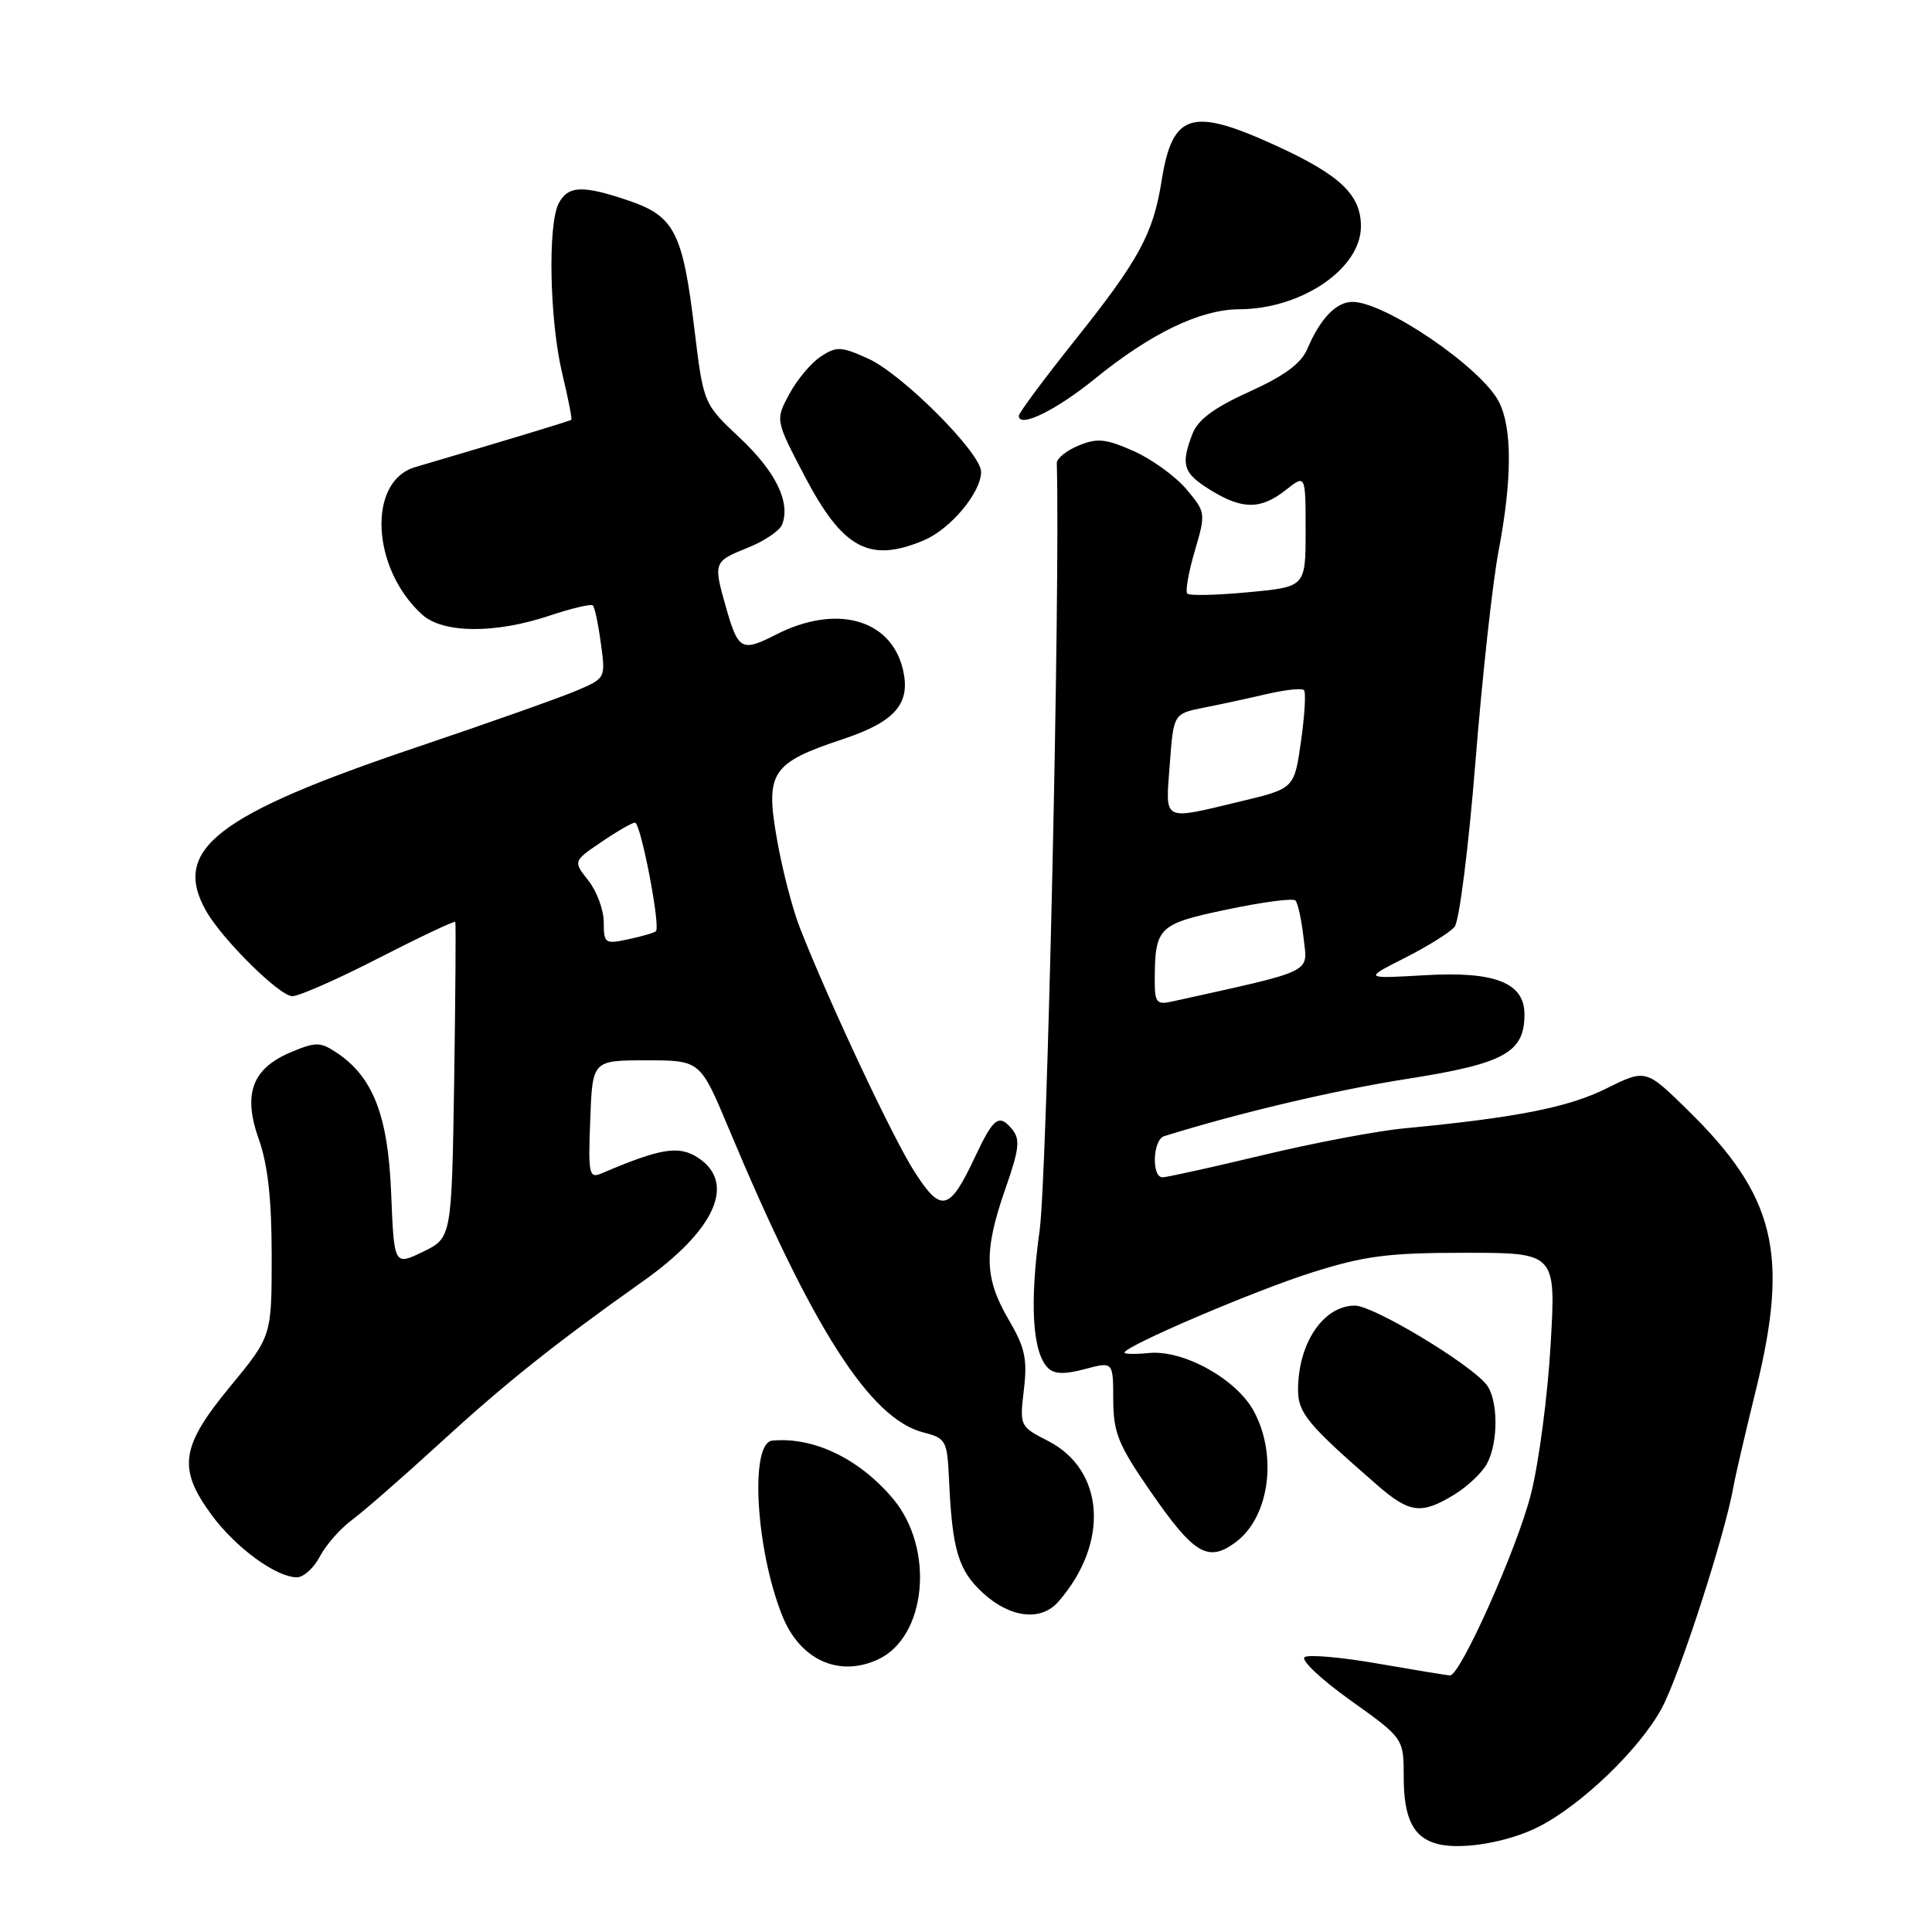 <?xml version="1.0" encoding="UTF-8" standalone="no"?>
<!DOCTYPE svg PUBLIC "-//W3C//DTD SVG 1.1//EN" "http://www.w3.org/Graphics/SVG/1.1/DTD/svg11.dtd" >
<svg xmlns="http://www.w3.org/2000/svg" xmlns:xlink="http://www.w3.org/1999/xlink" version="1.1" viewBox="0 0 256 256">
 <g >
 <path fill="currentColor"
d=" M 203.89 242.05 C 209.59 239.15 217.29 231.73 220.19 226.35 C 222.55 221.99 228.58 203.34 229.69 197.00 C 229.93 195.62 231.28 189.81 232.69 184.08 C 237.10 166.09 235.23 158.45 223.61 147.07 C 218.07 141.64 218.07 141.64 212.79 144.26 C 207.75 146.75 200.89 148.10 186.00 149.52 C 182.43 149.86 174.00 151.46 167.29 153.07 C 160.57 154.68 154.61 156.00 154.04 156.00 C 152.56 156.00 152.75 151.02 154.25 150.55 C 164.36 147.41 176.82 144.47 186.50 142.95 C 199.35 140.93 202.00 139.47 202.00 134.41 C 202.00 130.22 198.10 128.68 188.83 129.22 C 180.69 129.69 180.69 129.69 186.16 126.92 C 189.16 125.40 192.13 123.55 192.74 122.81 C 193.36 122.07 194.60 112.25 195.50 100.98 C 196.40 89.72 197.78 77.12 198.57 73.00 C 200.38 63.50 200.39 56.65 198.59 53.20 C 196.21 48.65 183.51 40.00 179.20 40.00 C 177.06 40.00 174.93 42.22 173.23 46.23 C 172.40 48.17 170.19 49.80 165.53 51.91 C 160.84 54.04 158.72 55.62 158.00 57.50 C 156.43 61.63 156.77 62.69 160.37 64.92 C 164.61 67.54 167.04 67.55 170.37 64.93 C 173.00 62.85 173.00 62.85 173.00 70.31 C 173.00 77.77 173.00 77.77 165.43 78.47 C 161.26 78.87 157.62 78.95 157.33 78.66 C 157.04 78.38 157.48 75.84 158.31 73.03 C 159.79 67.98 159.77 67.88 157.19 64.81 C 155.74 63.10 152.60 60.83 150.20 59.76 C 146.51 58.13 145.37 58.02 142.91 59.04 C 141.31 59.70 140.01 60.75 140.03 61.37 C 140.50 77.76 138.75 155.81 137.76 163.00 C 136.41 172.72 136.80 179.20 138.86 181.26 C 139.69 182.09 141.07 182.13 143.76 181.41 C 147.50 180.41 147.50 180.41 147.51 185.46 C 147.53 189.84 148.16 191.41 152.36 197.50 C 158.22 205.99 160.06 207.09 163.76 204.33 C 168.19 201.02 169.31 192.90 166.15 187.01 C 163.85 182.74 156.84 178.84 152.25 179.28 C 150.46 179.46 149.00 179.43 149.00 179.23 C 149.00 178.38 166.20 171.03 173.81 168.62 C 180.84 166.40 183.93 166.00 194.14 166.00 C 206.18 166.00 206.18 166.00 205.46 178.25 C 205.07 184.99 203.90 193.88 202.85 198.00 C 201.05 205.12 193.52 222.00 192.14 222.00 C 191.79 222.00 187.55 221.30 182.72 220.46 C 177.89 219.61 173.46 219.21 172.88 219.57 C 172.30 219.93 175.02 222.50 178.91 225.28 C 186.00 230.34 186.00 230.34 186.00 235.48 C 186.00 240.98 187.29 243.52 190.50 244.34 C 193.70 245.16 199.88 244.10 203.89 242.05 Z  M 116.29 219.91 C 122.78 216.96 123.90 205.21 118.32 198.58 C 113.86 193.28 107.81 190.37 102.33 190.89 C 99.33 191.17 100.13 205.28 103.65 214.08 C 105.98 219.91 111.10 222.28 116.29 219.91 Z  M 140.22 212.25 C 147.03 204.49 146.40 194.78 138.85 190.92 C 135.13 189.02 135.10 188.96 135.67 184.14 C 136.15 180.06 135.82 178.55 133.62 174.80 C 130.42 169.34 130.34 165.77 133.21 157.54 C 135.07 152.23 135.21 150.96 134.10 149.62 C 132.37 147.54 131.65 148.08 129.20 153.29 C 125.81 160.51 124.71 160.78 121.18 155.27 C 118.31 150.80 109.99 133.10 106.01 123.00 C 105.03 120.53 103.66 115.24 102.96 111.25 C 101.38 102.32 102.19 101.10 111.69 97.94 C 118.72 95.60 120.76 93.17 119.60 88.55 C 117.95 81.98 110.73 80.05 102.84 84.08 C 98.26 86.42 97.81 86.17 96.17 80.38 C 94.51 74.54 94.56 74.39 99.03 72.60 C 101.25 71.72 103.33 70.32 103.64 69.49 C 104.77 66.55 102.78 62.48 98.03 58.02 C 93.21 53.50 93.21 53.50 92.00 43.50 C 90.47 30.82 89.36 28.65 83.35 26.60 C 77.21 24.51 75.29 24.58 74.04 26.93 C 72.56 29.69 72.82 42.44 74.49 49.46 C 75.28 52.74 75.82 55.51 75.71 55.62 C 75.53 55.78 67.56 58.20 55.00 61.90 C 48.65 63.77 49.21 75.36 55.94 81.44 C 58.69 83.94 65.61 83.99 72.81 81.58 C 75.74 80.60 78.32 79.99 78.56 80.23 C 78.80 80.46 79.28 82.73 79.62 85.26 C 80.25 89.86 80.25 89.87 76.38 91.52 C 74.24 92.43 64.76 95.79 55.30 98.98 C 28.68 107.95 22.73 112.55 27.29 120.67 C 29.40 124.43 37.04 132.00 38.74 132.00 C 39.63 132.00 44.82 129.71 50.26 126.91 C 55.71 124.12 60.24 121.98 60.33 122.16 C 60.42 122.35 60.35 131.84 60.18 143.26 C 59.85 164.02 59.85 164.02 56.04 165.87 C 52.22 167.71 52.22 167.71 51.83 158.09 C 51.42 147.74 49.41 142.62 44.48 139.40 C 42.44 138.06 41.79 138.06 38.60 139.40 C 33.40 141.57 32.15 144.93 34.30 150.98 C 35.49 154.34 36.00 158.93 36.00 166.41 C 36.00 177.05 36.00 177.05 30.50 183.72 C 23.92 191.69 23.51 194.58 28.05 200.75 C 31.23 205.08 36.60 209.00 39.34 209.00 C 40.23 209.00 41.59 207.76 42.38 206.25 C 43.16 204.74 45.09 202.55 46.65 201.39 C 48.22 200.23 53.37 195.73 58.11 191.39 C 66.92 183.31 73.38 178.15 85.23 169.75 C 94.79 162.97 97.57 156.73 92.50 153.41 C 89.96 151.74 87.53 152.14 79.71 155.48 C 78.05 156.19 77.93 155.62 78.21 148.37 C 78.50 140.50 78.50 140.50 85.64 140.50 C 92.78 140.50 92.78 140.50 96.55 149.50 C 107.67 176.08 115.29 187.99 122.34 189.80 C 125.36 190.58 125.51 190.87 125.75 196.06 C 126.18 205.44 126.98 208.09 130.29 211.12 C 133.88 214.39 137.94 214.86 140.22 212.25 Z  M 192.69 198.05 C 194.44 196.98 196.40 195.13 197.04 193.93 C 198.58 191.05 198.52 185.33 196.92 183.41 C 194.54 180.54 181.95 173.00 179.54 173.00 C 175.36 173.00 172.00 177.97 172.00 184.17 C 172.00 187.23 173.28 188.77 182.45 196.75 C 186.78 200.52 188.32 200.71 192.69 198.05 Z  M 122.38 71.61 C 125.93 70.13 130.00 65.27 130.00 62.52 C 130.00 60.02 119.55 49.55 115.02 47.51 C 111.45 45.90 110.84 45.87 108.76 47.24 C 107.49 48.07 105.61 50.31 104.59 52.21 C 102.73 55.66 102.73 55.66 106.61 63.07 C 111.67 72.72 115.19 74.62 122.38 71.61 Z  M 145.00 50.25 C 152.49 44.16 159.03 41.00 164.22 40.98 C 172.49 40.94 180.33 35.59 180.33 30.00 C 180.33 25.82 177.61 23.22 169.19 19.35 C 157.87 14.15 155.35 14.92 153.91 24.00 C 152.81 30.97 150.90 34.48 142.45 45.06 C 138.35 50.20 135.00 54.71 135.00 55.10 C 135.00 56.77 139.90 54.39 145.00 50.25 Z  M 153.01 129.86 C 153.04 122.83 153.46 122.43 162.61 120.51 C 167.26 119.53 171.33 118.99 171.65 119.32 C 171.97 119.64 172.46 121.87 172.73 124.28 C 173.26 129.04 174.46 128.46 155.25 132.72 C 153.26 133.16 153.00 132.82 153.01 129.86 Z  M 155.00 101.28 C 155.50 94.57 155.50 94.57 159.50 93.77 C 161.70 93.34 165.47 92.52 167.88 91.96 C 170.30 91.40 172.50 91.16 172.78 91.44 C 173.06 91.72 172.88 94.77 172.39 98.22 C 171.50 104.48 171.50 104.48 164.50 106.16 C 153.85 108.71 154.43 109.00 155.00 101.28 Z  M 80.00 122.21 C 80.00 120.59 79.09 118.11 77.97 116.69 C 75.94 114.11 75.94 114.11 79.70 111.56 C 81.77 110.15 83.77 109.00 84.14 109.00 C 84.90 109.00 87.56 122.80 86.91 123.39 C 86.69 123.60 85.04 124.08 83.25 124.46 C 80.16 125.12 80.00 125.01 80.00 122.21 Z "/>
</g>
</svg>